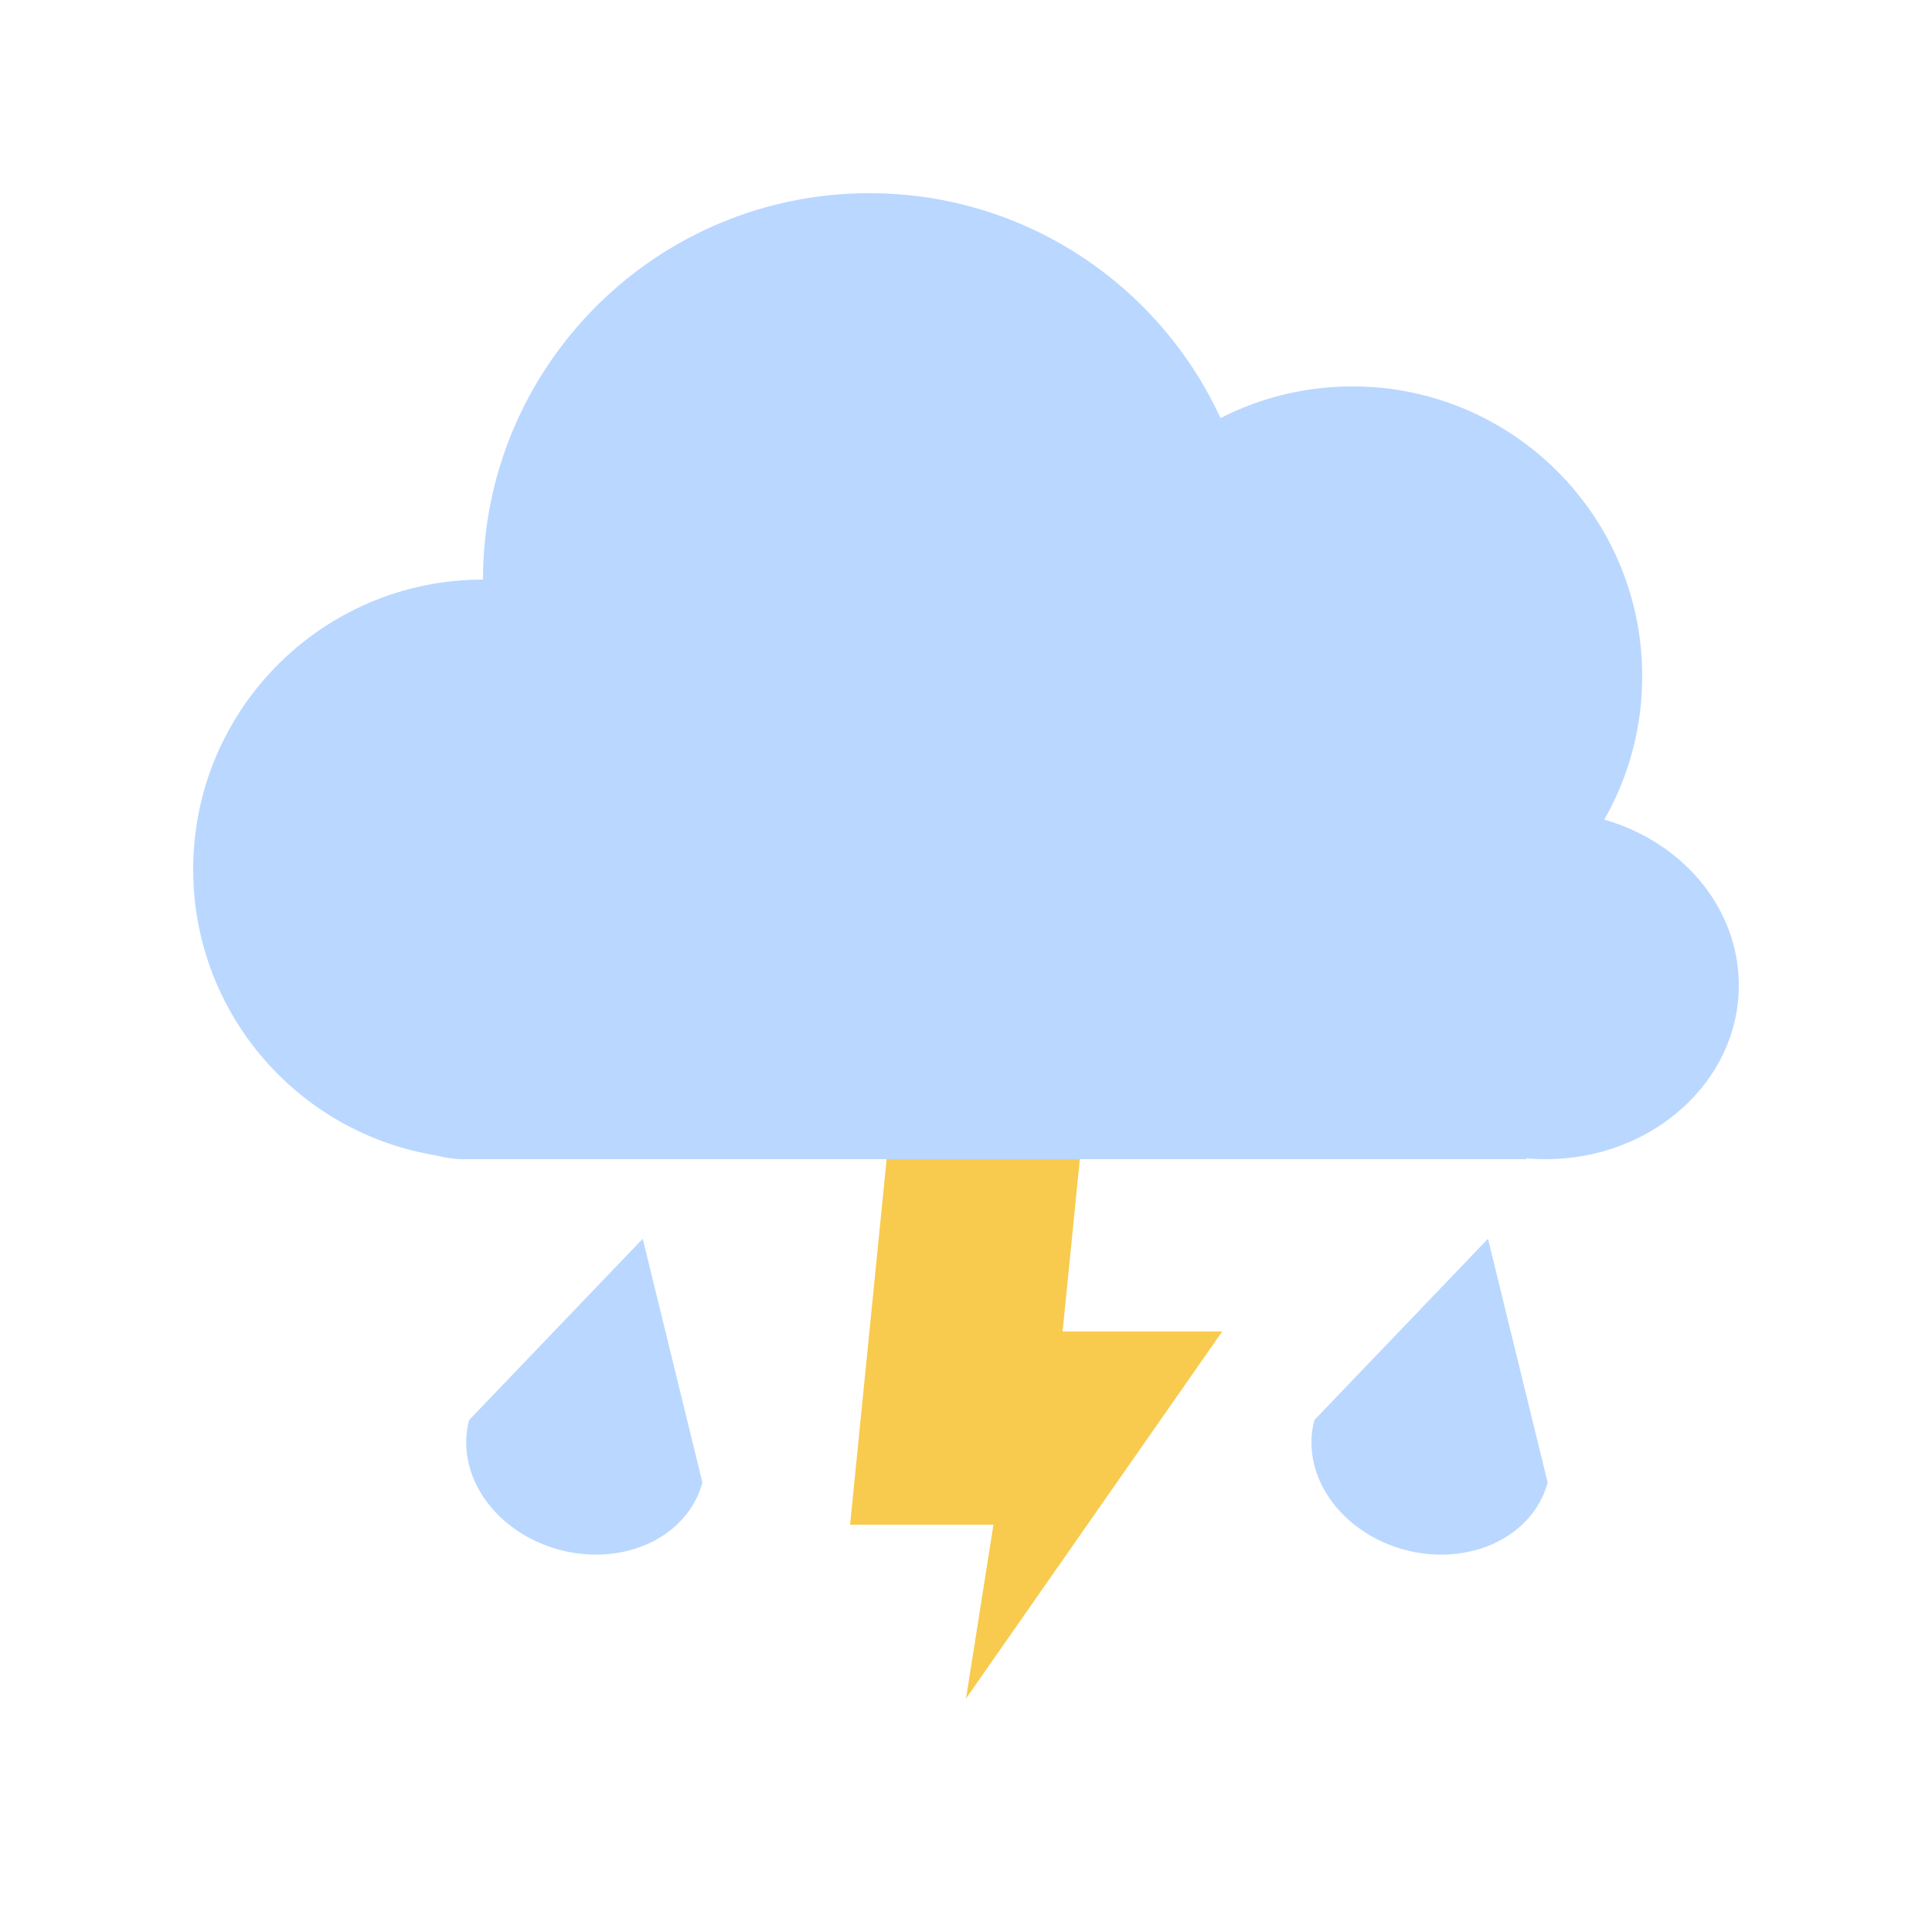 <svg width="200" height="200" viewBox="0 0 200 200" fill="none" xmlns="http://www.w3.org/2000/svg">
<path d="M92 117.833H112L108 157.833H88L92 117.833Z" fill="#F8CB4E"/>
<path d="M100 175.833L126.526 137.833H106L100 175.833Z" fill="#F8CB4E"/>
<path d="M72.714 153.473C72.355 154.812 71.688 156.054 70.749 157.128C69.811 158.203 68.621 159.088 67.246 159.735C65.871 160.381 64.338 160.775 62.736 160.895C61.134 161.015 59.493 160.858 57.908 160.433C56.322 160.008 54.823 159.324 53.496 158.419C52.168 157.514 51.038 156.406 50.171 155.159C49.303 153.912 48.715 152.55 48.439 151.15C48.164 149.75 48.207 148.341 48.566 147.002L66.535 128.236L72.714 153.473Z" fill="#BAD7FF"/>
<path d="M160.214 153.473C159.855 154.812 159.188 156.054 158.249 157.128C157.311 158.203 156.121 159.088 154.746 159.735C153.371 160.381 151.838 160.775 150.236 160.895C148.634 161.015 146.993 160.858 145.408 160.433C143.822 160.008 142.323 159.324 140.996 158.419C139.668 157.514 138.538 156.406 137.671 155.159C136.803 153.912 136.215 152.55 135.939 151.15C135.664 149.75 135.707 148.341 136.066 147.002L154.035 128.236L160.214 153.473Z" fill="#BAD7FF"/>
<path d="M130 60C130 82.091 112.091 100 90 100C67.909 100 50 82.091 50 60C50 37.909 67.909 20 90 20C112.091 20 130 37.909 130 60Z" fill="#BAD7FF"/>
<path d="M170 70.001C170 86.569 156.569 100 140 100C123.432 100 110 86.569 110 70.001C110 53.432 123.432 40.001 140 40.001C156.569 40.001 170 53.432 170 70.001Z" fill="#BAD7FF"/>
<path d="M79.999 89.999C79.999 106.568 66.567 120 49.999 120C33.431 120 19.999 106.568 19.999 89.999C19.999 73.431 33.431 59.999 49.999 59.999C66.567 59.999 79.999 73.431 79.999 89.999Z" fill="#BAD7FF"/>
<path d="M180 102C180 111.941 171.045 120 160 120C148.954 120 140 111.941 140 102C140 92.058 148.954 83.999 160 83.999C171.045 83.999 180 92.058 180 102Z" fill="#BAD7FF"/>
<path d="M38 80H158V120H48C42.477 120 38 115.523 38 110V80Z" fill="#BAD7FF"/>
</svg>
